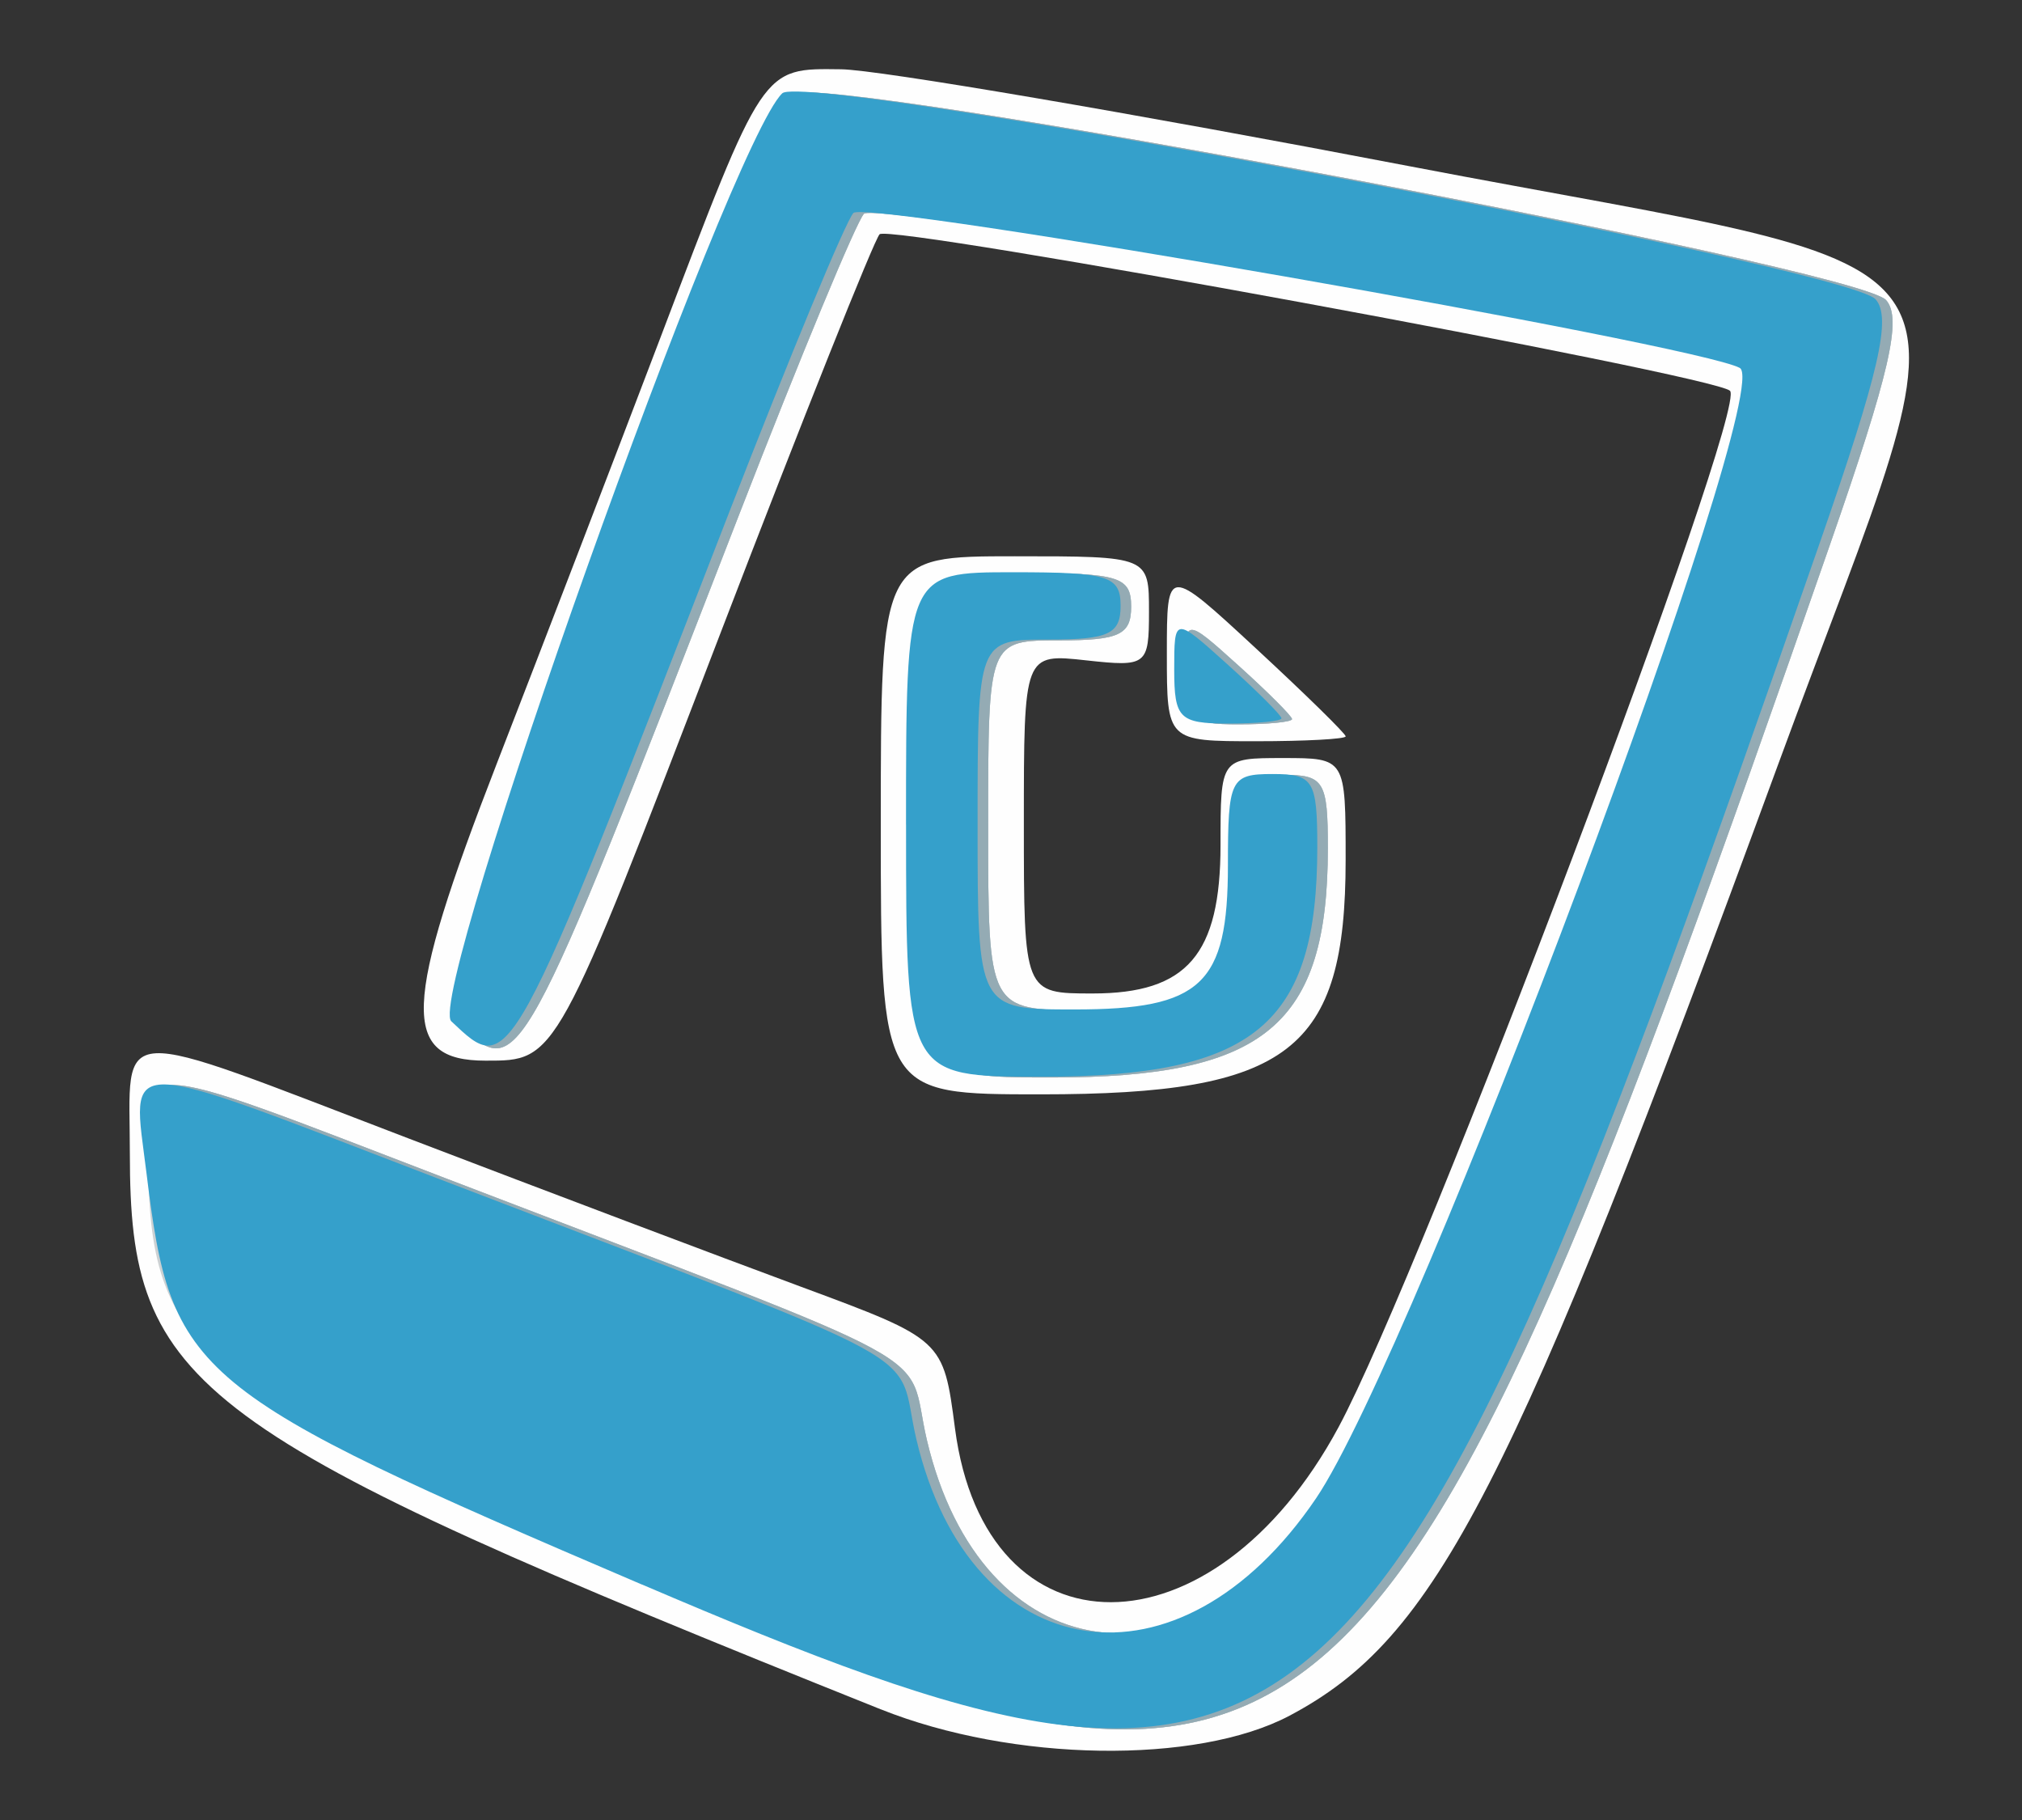 <svg width="50" height="45" xmlns="http://www.w3.org/2000/svg">

 <rect width="100%" height="100%" fill="#333333" stroke="none"/>

 <g>
  <title>background</title>
  <rect fill="none" id="canvas_background" height="47" width="52" y="-1" x="-1"/>
 </g>
 <g>
  <title>Layer 1</title>
  <path fill="#35a0cb" stroke-width="0.265" id="path3918" d="m-4819.038,-17655.957c-8.716,-3.727 -11.153,-5.129 -11.153,-6.419c0,-0.403 -0.182,-0.732 -0.404,-0.732c-0.222,0 -0.471,-1.216 -0.553,-2.703c-0.082,-1.487 -0.002,-2.703 0.177,-2.702c0.279,0.001 7.182,2.601 15.806,5.954c2.332,0.907 2.445,1.023 2.914,3.012c1.343,5.688 6.501,6.451 9.883,1.461c2.448,-3.611 11.388,-27.459 10.478,-27.95c-1.077,-0.581 -21.599,-4.168 -21.918,-3.831c-0.187,0.197 -1.573,3.539 -3.082,7.426c-5.46,14.072 -5.39,13.944 -6.861,12.56c-0.645,-0.606 6.889,-21.727 8.184,-22.945c0.59,-0.555 26.331,4.295 27.036,5.094c0.399,0.452 0.09,1.795 -1.392,6.054c-10.982,31.573 -12.433,32.854 -29.116,25.721zm6.532,-18.793c0,-6.236 0,-6.236 2.653,-6.236c2.358,0 2.653,0.092 2.653,0.832c0,0.693 -0.295,0.832 -1.768,0.832c-1.768,0 -1.768,0 -1.768,4.573c0,4.573 0,4.573 2.4,4.573c3.136,0 3.79,-0.615 3.79,-3.564c0,-2.13 0.062,-2.257 1.105,-2.257c1.01,0 1.105,0.157 1.105,1.809c0,4.384 -1.554,5.675 -6.831,5.675c-3.338,0 -3.338,0 -3.338,-6.236zm6.632,-3.82c0,-1.325 0,-1.325 1.326,-0.13c0.729,0.657 1.326,1.254 1.326,1.325c0,0.071 -0.597,0.13 -1.326,0.13c-1.196,0 -1.326,-0.13 -1.326,-1.325z"/>
  <path fill="#fefefe" stroke-width="0.265" id="path3928" d="m21.78,42.264c-17.115,-6.853 -18.569,-7.929 -18.569,-13.738c0,-3.266 -0.581,-3.234 6.909,-0.371c3.373,1.29 7.725,2.934 9.67,3.654c3.537,1.31 3.537,1.31 3.825,3.509c0.751,5.742 6.383,5.726 9.483,-0.028c2.07,-3.842 10.137,-25.198 9.681,-25.628c-0.413,-0.389 -20.779,-4.136 -21.029,-3.869c-0.138,0.147 -1.903,4.571 -3.922,9.83c-4.094,10.665 -4.06,10.602 -5.82,10.602c-2.106,0 -2.055,-1.338 0.275,-7.341c1.14,-2.937 2.951,-7.651 4.025,-10.475c2.593,-6.821 2.524,-6.718 4.493,-6.696c0.903,0.009 7.213,1.086 14.022,2.391c15.019,2.878 14.08,1.351 9.129,14.845c-6.593,17.97 -8.431,21.547 -12.063,23.471c-2.298,1.217 -6.853,1.146 -10.109,-0.157l0,0zm0,-21.858c0,-6.652 0,-6.652 3.316,-6.652c3.316,0 3.316,0 3.316,1.372c0,1.323 -0.055,1.366 -1.547,1.202c-1.547,-0.17 -1.547,-0.17 -1.547,4.033c0,4.203 0,4.203 1.7,4.203c2.337,0 3.163,-0.959 3.163,-3.671c0,-2.15 0,-2.15 1.547,-2.15c1.547,0 1.547,0 1.547,2.515c0,4.729 -1.391,5.8 -7.537,5.8c-3.958,0 -3.958,0 -3.958,-6.652zm7.074,-4.246c0,-2.167 0,-2.167 2.211,-0.12c1.216,1.126 2.211,2.101 2.211,2.167c0,0.066 -0.995,0.12 -2.211,0.12c-2.211,0 -2.211,0 -2.211,-2.167z"/>
  <path fill="#ccd1d3" stroke-width="0.265" id="path3926" d="m16.254,39.258c-11.464,-4.891 -12.567,-5.823 -12.591,-10.642c-0.012,-2.443 -0.438,-2.474 7.39,0.53c12.722,4.882 11.314,4.116 11.867,6.46c1.343,5.688 6.501,6.451 9.883,1.461c2.448,-3.611 11.388,-27.459 10.478,-27.95c-1.077,-0.581 -21.599,-4.168 -21.918,-3.831c-0.187,0.197 -1.573,3.539 -3.082,7.426c-5.435,14.008 -5.439,14.016 -6.923,12.62c-0.618,-0.581 7,-21.833 8.246,-23.005c0.59,-0.555 26.331,4.295 27.036,5.094c0.399,0.452 0.09,1.795 -1.392,6.054c-10.964,31.523 -12.447,32.841 -28.994,25.782zm6.411,-18.853c0,-6.236 0,-6.236 2.653,-6.236c2.358,0 2.653,0.092 2.653,0.832c0,0.693 -0.295,0.832 -1.768,0.832c-1.768,0 -1.768,0 -1.768,4.573c0,4.573 0,4.573 2.4,4.573c3.136,0 3.79,-0.615 3.79,-3.564c0,-2.13 0.062,-2.257 1.105,-2.257c1.01,0 1.105,0.157 1.105,1.809c0,4.384 -1.554,5.675 -6.831,5.675c-3.338,0 -3.338,0 -3.338,-6.236zm6.632,-3.82c0,-1.325 0,-1.325 1.326,-0.13c0.729,0.657 1.326,1.254 1.326,1.325c0,0.071 -0.597,0.13 -1.326,0.13c-1.196,0 -1.326,-0.13 -1.326,-1.325z"/>
  <path fill="#b3bdc2" stroke-width="0.265" id="path3924" d="m16.254,39.258c-11.484,-4.9 -11.907,-5.247 -12.46,-10.219c-0.33,-2.967 -0.768,-2.973 7.259,0.107c12.722,4.882 11.314,4.116 11.867,6.46c1.343,5.688 6.501,6.451 9.883,1.461c2.448,-3.611 11.388,-27.459 10.478,-27.95c-1.077,-0.581 -21.599,-4.168 -21.918,-3.831c-0.187,0.197 -1.573,3.539 -3.082,7.426c-5.435,14.008 -5.439,14.016 -6.923,12.62c-0.618,-0.581 7,-21.833 8.246,-23.005c0.59,-0.555 26.331,4.295 27.036,5.094c0.399,0.452 0.09,1.795 -1.392,6.054c-10.964,31.523 -12.447,32.841 -28.994,25.782zm6.411,-18.853c0,-6.236 0,-6.236 2.653,-6.236c2.358,0 2.653,0.092 2.653,0.832c0,0.693 -0.295,0.832 -1.768,0.832c-1.768,0 -1.768,0 -1.768,4.573c0,4.573 0,4.573 2.4,4.573c3.136,0 3.79,-0.615 3.79,-3.564c0,-2.13 0.062,-2.257 1.105,-2.257c1.01,0 1.105,0.157 1.105,1.809c0,4.384 -1.554,5.675 -6.831,5.675c-3.338,0 -3.338,0 -3.338,-6.236zm6.632,-3.82c0,-1.325 0,-1.325 1.326,-0.13c0.729,0.657 1.326,1.254 1.326,1.325c0,0.071 -0.597,0.13 -1.326,0.13c-1.196,0 -1.326,-0.13 -1.326,-1.325z"/>
  <path fill="#94abb4" stroke-width="0.265" id="path3922" d="m16.254,39.258c-11.501,-4.907 -11.818,-5.166 -12.418,-10.151c-0.366,-3.043 -0.823,-3.046 7.217,0.04c12.722,4.882 11.314,4.116 11.867,6.46c1.343,5.688 6.501,6.451 9.883,1.461c2.448,-3.611 11.388,-27.459 10.478,-27.95c-1.077,-0.581 -21.599,-4.168 -21.918,-3.831c-0.187,0.197 -1.573,3.539 -3.082,7.426c-5.435,14.008 -5.439,14.016 -6.923,12.62c-0.618,-0.581 7,-21.833 8.246,-23.005c0.59,-0.555 26.331,4.295 27.036,5.094c0.399,0.452 0.09,1.795 -1.392,6.054c-10.964,31.523 -12.447,32.841 -28.994,25.782zm6.411,-18.853c0,-6.236 0,-6.236 2.653,-6.236c2.358,0 2.653,0.092 2.653,0.832c0,0.693 -0.295,0.832 -1.768,0.832c-1.768,0 -1.768,0 -1.768,4.573c0,4.573 0,4.573 2.4,4.573c3.136,0 3.79,-0.615 3.79,-3.564c0,-2.13 0.062,-2.257 1.105,-2.257c1.01,0 1.105,0.157 1.105,1.809c0,4.384 -1.554,5.675 -6.831,5.675c-3.338,0 -3.338,0 -3.338,-6.236zm6.632,-3.82c0,-1.325 0,-1.325 1.326,-0.13c0.729,0.657 1.326,1.254 1.326,1.325c0,0.071 -0.597,0.13 -1.326,0.13c-1.196,0 -1.326,-0.13 -1.326,-1.325z"/>
  <path fill="#35a0cb" stroke-width="0.265" id="path3920" d="m15.872,39.178c-11.194,-4.786 -11.634,-5.151 -12.249,-10.166c-0.362,-2.947 -0.826,-2.954 7.17,0.114c12.722,4.882 11.314,4.116 11.867,6.46c1.343,5.688 6.501,6.451 9.883,1.461c2.448,-3.611 11.388,-27.459 10.478,-27.95c-1.077,-0.581 -21.599,-4.168 -21.918,-3.831c-0.187,0.197 -1.573,3.539 -3.082,7.426c-5.46,14.072 -5.39,13.944 -6.861,12.56c-0.645,-0.606 6.889,-21.727 8.184,-22.945c0.59,-0.555 26.331,4.295 27.036,5.094c0.399,0.452 0.09,1.795 -1.392,6.054c-10.982,31.573 -12.433,32.854 -29.116,25.721l0,0zm6.532,-18.793c0,-6.236 0,-6.236 2.653,-6.236c2.358,0 2.653,0.092 2.653,0.832c0,0.693 -0.295,0.832 -1.768,0.832c-1.768,0 -1.768,0 -1.768,4.573c0,4.573 0,4.573 2.4,4.573c3.136,0 3.79,-0.615 3.79,-3.564c0,-2.13 0.062,-2.257 1.105,-2.257c1.01,0 1.105,0.157 1.105,1.809c0,4.384 -1.554,5.675 -6.831,5.675c-3.338,0 -3.338,0 -3.338,-6.236zm6.632,-3.82c0,-1.325 0,-1.325 1.326,-0.13c0.729,0.657 1.326,1.254 1.326,1.325c0,0.071 -0.597,0.13 -1.326,0.13c-1.196,0 -1.326,-0.13 -1.326,-1.325z"/>
 </g>
</svg>